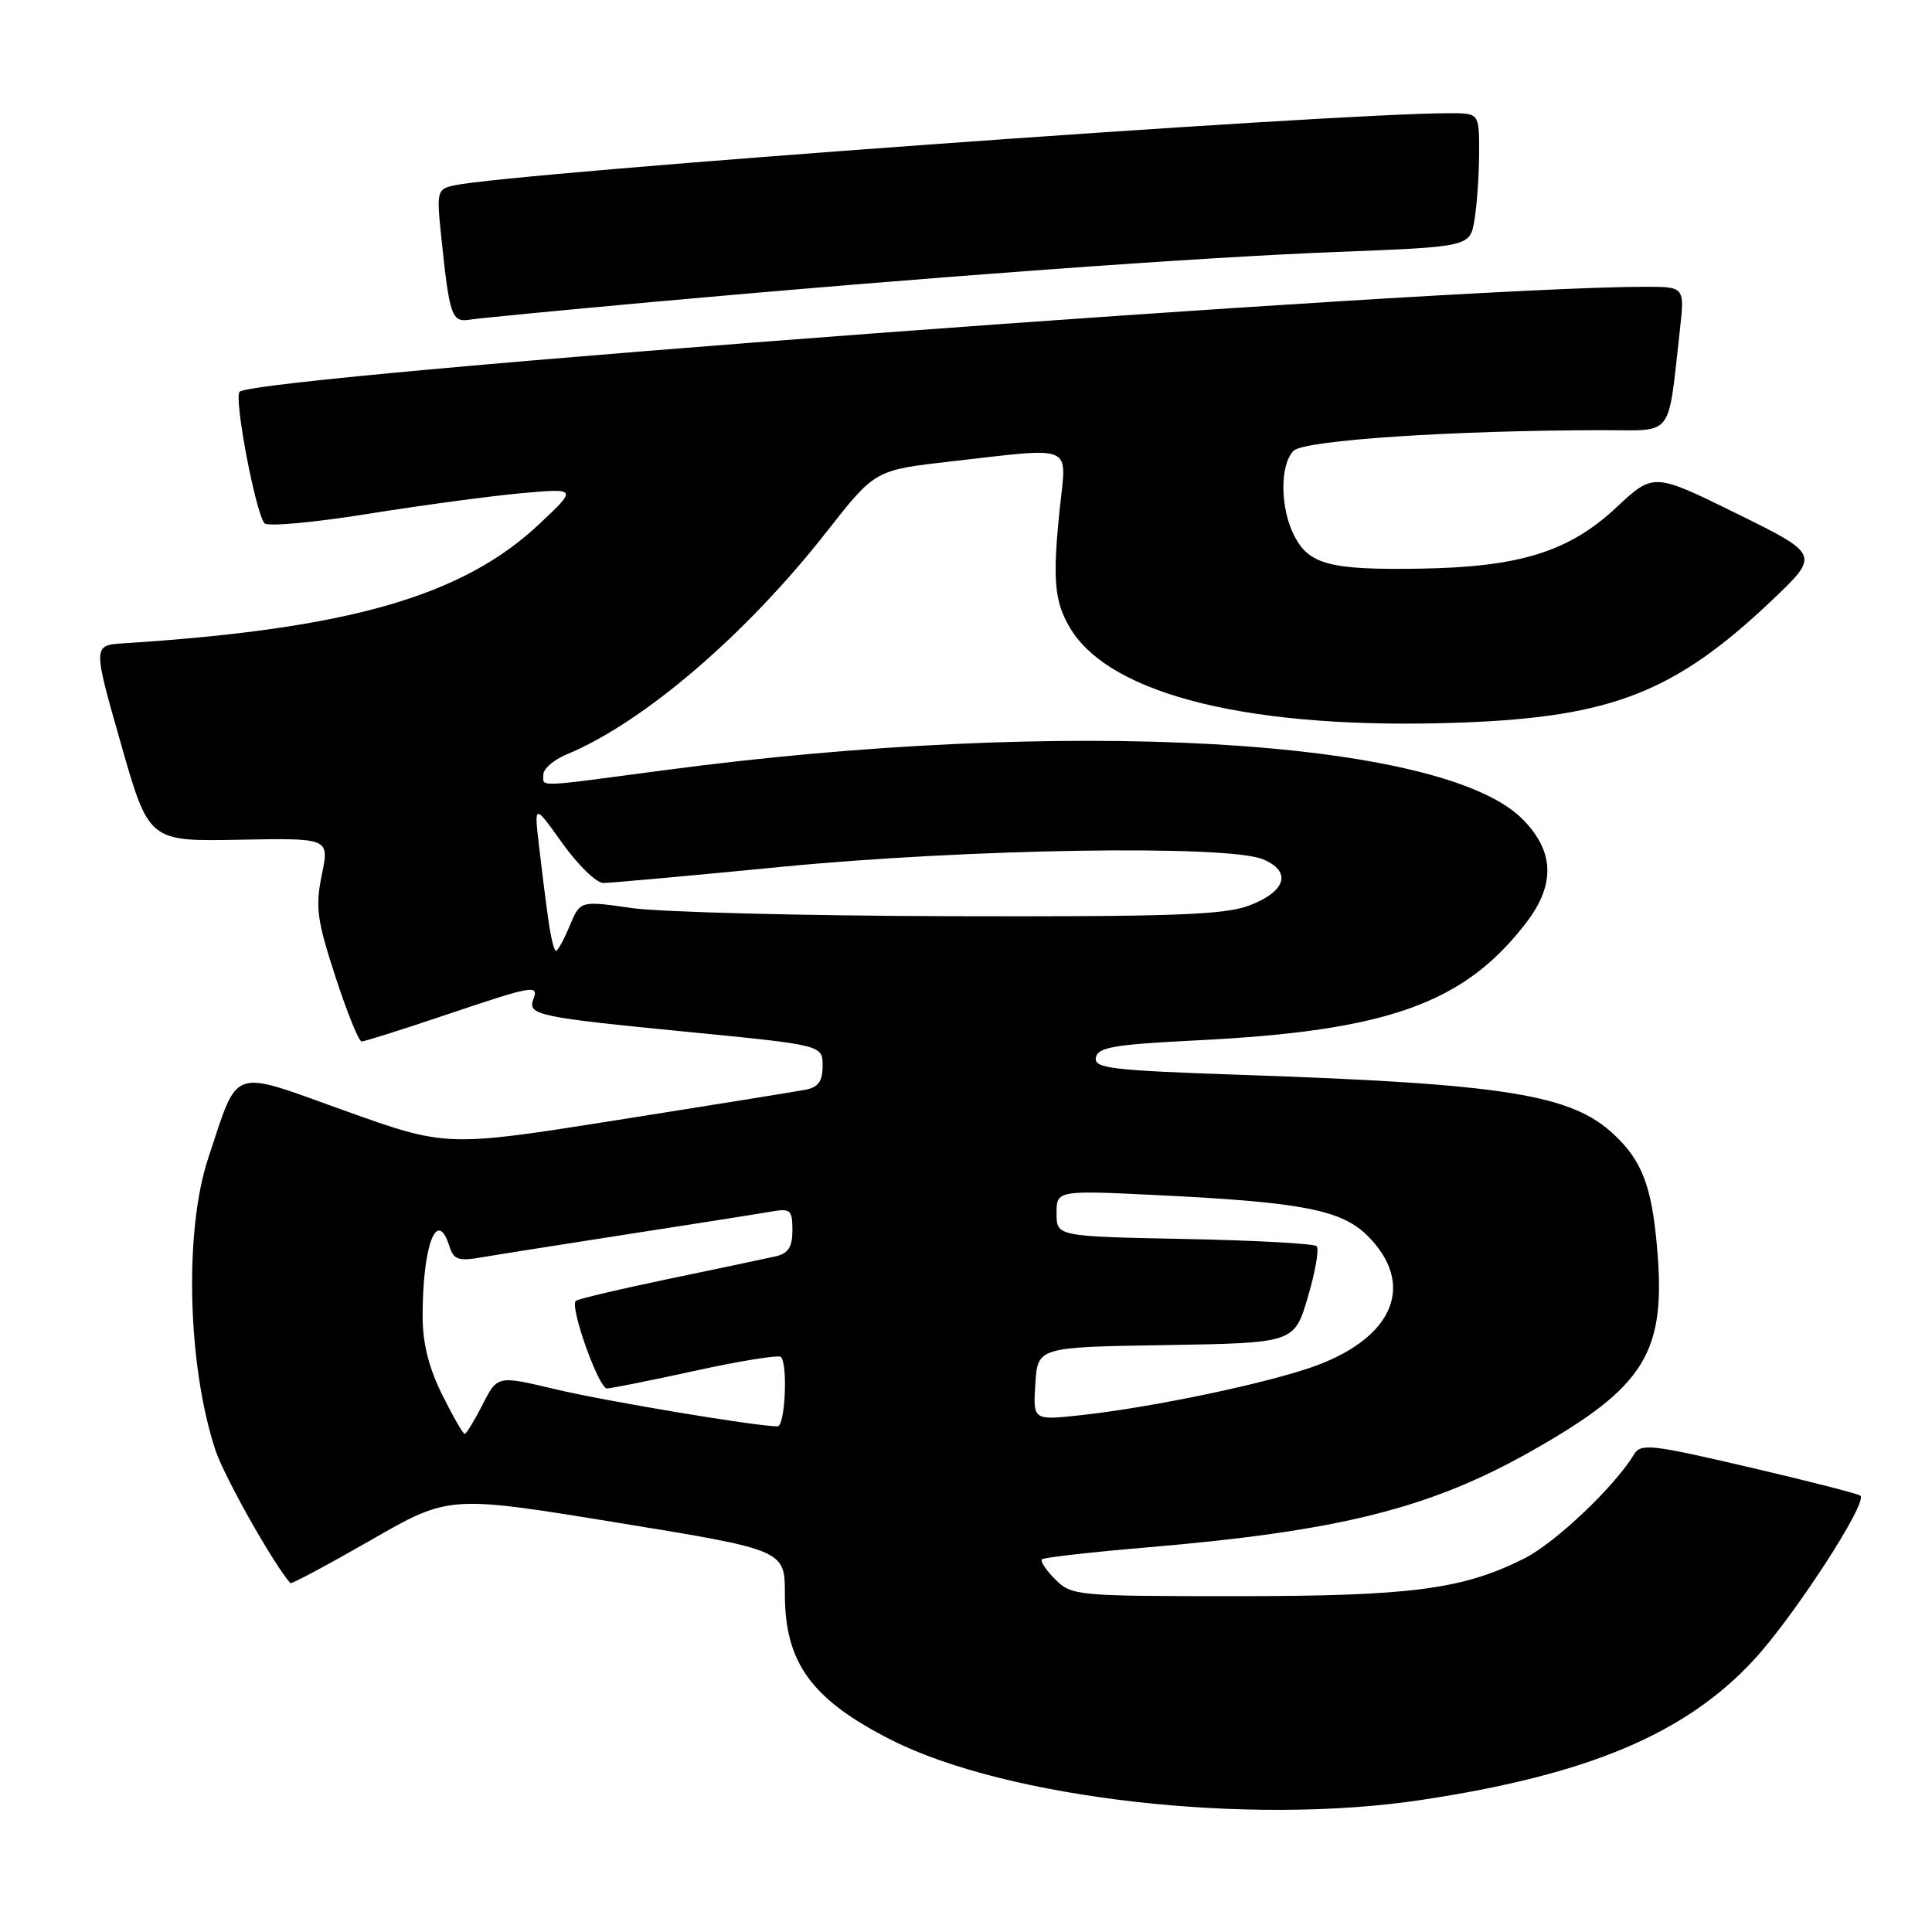 <?xml version="1.0" encoding="UTF-8" standalone="no"?>
<!DOCTYPE svg PUBLIC "-//W3C//DTD SVG 1.1//EN" "http://www.w3.org/Graphics/SVG/1.1/DTD/svg11.dtd" >
<svg xmlns="http://www.w3.org/2000/svg" xmlns:xlink="http://www.w3.org/1999/xlink" version="1.1" viewBox="0 0 256 256">
 <g >
 <path fill="currentColor"
d=" M 188.28 238.51 C 210.42 235.18 223.31 229.75 232.38 219.96 C 237.68 214.23 247.48 199.15 246.52 198.19 C 246.28 197.95 239.66 196.25 231.79 194.42 C 218.72 191.37 217.41 191.22 216.50 192.74 C 213.94 196.98 206.10 204.42 202.02 206.48 C 193.87 210.60 187.02 211.50 163.78 211.50 C 142.66 211.50 141.99 211.44 139.83 209.28 C 138.61 208.06 137.81 206.86 138.06 206.62 C 138.30 206.38 144.51 205.67 151.86 205.05 C 177.50 202.88 189.48 199.88 202.93 192.27 C 218.08 183.70 220.83 179.21 219.55 165.09 C 218.84 157.12 217.54 153.76 213.83 150.30 C 208.18 145.02 199.43 143.62 164.70 142.43 C 147.18 141.83 144.94 141.57 145.21 140.13 C 145.47 138.76 147.65 138.40 158.62 137.85 C 183.87 136.60 194.03 132.97 202.25 122.24 C 206.13 117.16 205.96 112.76 201.70 108.50 C 191.00 97.80 141.21 94.98 88.00 102.06 C 70.66 104.36 72.00 104.32 72.00 102.62 C 72.00 101.86 73.39 100.67 75.09 99.96 C 85.25 95.75 98.87 84.09 109.59 70.39 C 115.94 62.29 115.94 62.29 126.01 61.14 C 142.54 59.26 141.33 58.76 140.44 67.25 C 139.45 76.71 139.69 79.67 141.76 83.16 C 147.08 92.18 166.10 96.78 193.78 95.74 C 213.57 95.00 221.97 91.69 234.68 79.65 C 241.17 73.50 241.17 73.50 230.14 68.06 C 219.11 62.63 219.11 62.63 214.16 67.25 C 207.91 73.10 201.37 75.14 188.16 75.35 C 176.28 75.54 173.47 74.81 171.52 71.04 C 169.61 67.35 169.56 61.59 171.41 59.73 C 172.82 58.32 192.66 57.01 212.66 57.00 C 221.85 57.00 220.97 58.18 222.59 43.75 C 223.23 38.00 223.23 38.00 217.98 38.00 C 191.92 38.00 34.09 49.79 31.75 51.91 C 30.96 52.64 33.85 67.94 35.05 69.34 C 35.45 69.80 41.56 69.24 48.64 68.11 C 55.71 66.97 64.88 65.74 69.00 65.36 C 76.50 64.69 76.50 64.69 71.50 69.40 C 61.30 79.01 46.23 83.34 16.40 85.24 C 12.30 85.50 12.30 85.50 16.01 98.50 C 19.72 111.50 19.72 111.50 31.68 111.27 C 43.65 111.04 43.65 111.04 42.64 115.92 C 41.77 120.20 41.99 121.88 44.44 129.40 C 45.98 134.13 47.54 138.00 47.92 138.00 C 48.30 138.00 53.28 136.43 59.00 134.50 C 70.69 130.56 71.43 130.43 70.67 132.42 C 69.87 134.49 71.28 134.79 91.03 136.72 C 109.00 138.48 109.00 138.48 109.00 141.22 C 109.00 143.27 108.43 144.07 106.75 144.39 C 105.51 144.63 94.30 146.44 81.83 148.41 C 59.15 152.00 59.15 152.00 45.54 147.12 C 30.36 141.68 31.67 141.22 27.61 153.40 C 24.39 163.04 24.83 180.95 28.56 192.19 C 29.74 195.72 36.20 207.19 38.47 209.77 C 38.61 209.93 43.39 207.37 49.11 204.09 C 59.50 198.12 59.50 198.12 81.75 201.75 C 104.00 205.38 104.00 205.38 104.00 211.24 C 104.00 220.34 107.55 225.20 118.08 230.54 C 133.45 238.33 165.43 241.96 188.28 238.51 Z  M 86.50 40.01 C 122.68 36.73 158.57 34.11 177.23 33.38 C 194.79 32.70 194.79 32.70 195.38 29.10 C 195.71 27.12 195.98 23.14 195.99 20.25 C 196.00 15.00 196.00 15.00 192.09 15.00 C 176.45 15.00 67.94 22.87 60.16 24.57 C 57.92 25.06 57.84 25.36 58.46 31.29 C 59.57 41.97 59.84 42.75 62.30 42.35 C 63.51 42.16 74.40 41.11 86.50 40.01 Z  M 58.59 184.80 C 56.81 181.22 56.00 178.00 56.00 174.43 C 56.00 164.99 57.90 159.97 59.54 165.11 C 60.11 166.93 60.73 167.14 63.85 166.60 C 65.86 166.25 74.70 164.86 83.50 163.49 C 92.30 162.13 100.74 160.80 102.25 160.53 C 104.74 160.10 105.00 160.33 105.00 163.01 C 105.00 165.25 104.46 166.09 102.75 166.48 C 101.51 166.76 95.15 168.10 88.62 169.46 C 82.08 170.82 76.54 172.13 76.29 172.38 C 75.48 173.19 79.34 184.00 80.43 183.98 C 81.02 183.96 86.32 182.90 92.22 181.61 C 98.11 180.32 103.18 179.51 103.47 179.80 C 104.42 180.75 104.03 189.00 103.03 189.00 C 100.20 189.00 80.21 185.66 73.58 184.08 C 65.91 182.25 65.91 182.25 63.94 186.13 C 62.85 188.26 61.78 190.00 61.57 190.00 C 61.35 190.00 60.01 187.66 58.59 184.80 Z  M 137.19 183.36 C 137.50 178.50 137.50 178.50 154.50 178.23 C 171.50 177.95 171.50 177.95 173.30 171.86 C 174.29 168.51 174.81 165.48 174.47 165.13 C 174.12 164.78 166.22 164.35 156.92 164.17 C 140.00 163.83 140.00 163.83 140.00 160.77 C 140.00 157.70 140.00 157.70 154.13 158.40 C 172.62 159.32 177.80 160.34 181.23 163.77 C 187.54 170.09 184.79 177.06 174.49 180.92 C 168.43 183.18 152.83 186.48 143.19 187.52 C 136.88 188.21 136.88 188.21 137.19 183.36 Z  M 72.64 121.75 C 72.31 119.41 71.76 115.03 71.41 112.00 C 70.78 106.50 70.78 106.50 74.53 111.75 C 76.60 114.64 79.03 117.00 79.94 117.00 C 80.86 117.00 91.48 116.04 103.55 114.86 C 128.23 112.46 162.59 111.92 167.32 113.85 C 171.23 115.45 170.43 118.14 165.49 120.00 C 162.20 121.23 155.28 121.48 126.00 121.40 C 106.47 121.35 87.44 120.86 83.69 120.32 C 76.88 119.34 76.88 119.34 75.49 122.67 C 74.73 124.50 73.91 126.00 73.66 126.00 C 73.42 126.00 72.96 124.09 72.64 121.75 Z "/>
</g>
</svg>